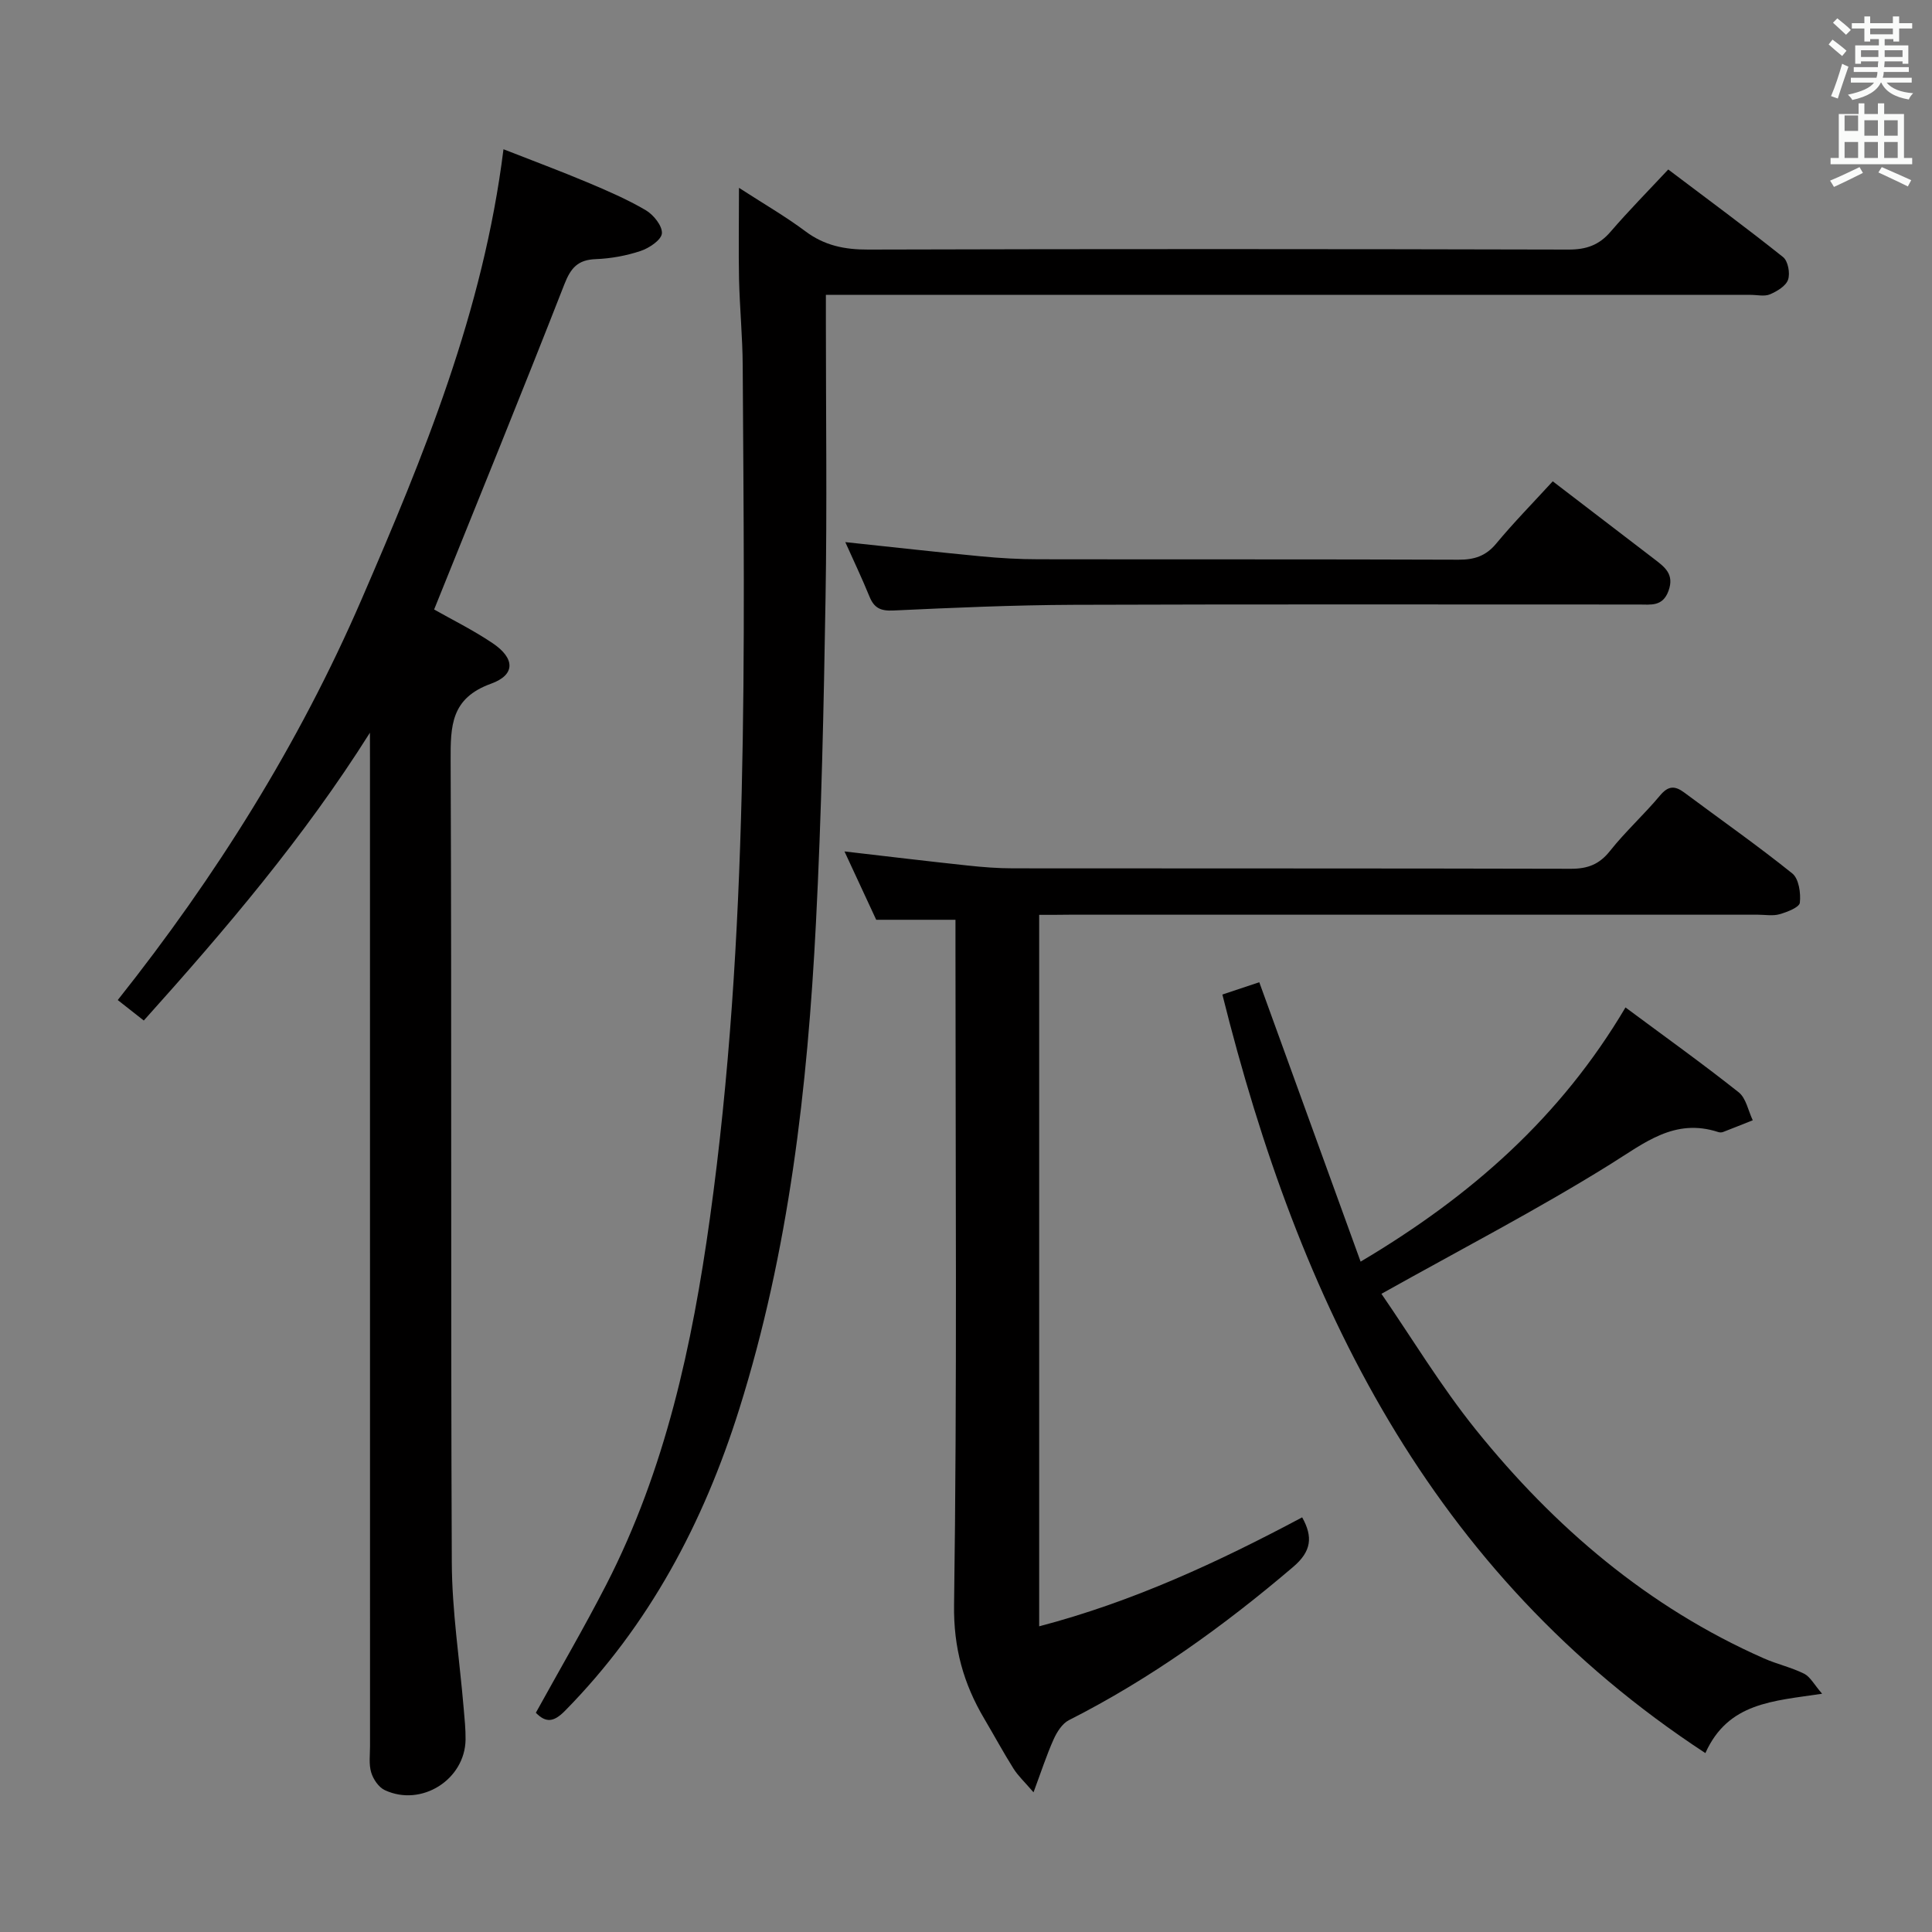 <svg enable-background="new 0 0 400 400" viewBox="0 0 400 400" xmlns="http://www.w3.org/2000/svg"><rect x="0" y="0" width="400" height="400" fill="#808080" stroke="none"/><path d="m378.6 9.2.8-1c.9.7 1.9 1.4 2.9 2.3l-.9 1.1c-1.1-.9-2-1.7-2.8-2.4zm.5 10.7c.9-2.1 1.6-4.3 2.3-6.7.4.2.8.4 1.3.6-.7 2.1-1.5 4.3-2.2 6.6zm.4-15.2.9-.9c1 .8 2 1.6 2.8 2.4l-1 1c-1-.9-1.9-1.8-2.7-2.5zm12.5-1.3h1.2v1.4h2.7v1.1h-2.7v2.7h-1.2v-.5h-1.8v1.3h4.9v3.8h-1.2v-.5h-3.7c0 .4-.1.9-.1 1.2h5.1v1h-5.2c0 .5-.1.9-.2 1.2h6v1h-5.2c1.1 1.3 2.9 2 5.5 2.2-.4.4-.7.8-.9 1.3-2.9-.5-4.8-1.6-5.7-3.5h-.1c-.8 1.7-2.7 2.9-5.9 3.6-.2-.4-.6-.8-.9-1.1 2.8-.6 4.6-1.4 5.4-2.5h-4.8v-1h5.3c.1-.3.2-.7.2-1.2h-4.9v-1h5c0-.4 0-.8.1-1.2h-3.6v.5h-1.2v-3.8h4.9v-1.3h-1.8v.5h-1.2v-2.7h-2.6v-1.1h2.6v-1.4h1.2v1.4h4.7v-1.4zm-6.7 8.4h3.6c0-.4 0-.9 0-1.4h-3.6zm1.9-4.7h4.7v-1.2h-4.7zm6.7 3.3h-3.7v1.4h3.7z" fill="#fafbfa"/><path d="m384.7 21.4h1.3v2.2h2.8v-2.2h1.3v2.2h4.1v9.1h1.7v1.3h-16.9v-1.3h1.7v-9.1h4.1v-2.2zm.3 13.2.7 1.2c-1.8.9-3.8 1.9-6 2.9-.2-.4-.5-.8-.8-1.3 2.4-1 4.4-2 6.1-2.8zm-3.1-7.5h2.8v-3.2h-2.8v4.2zm0 5.6h2.8v-3.3h-2.8zm4.1-4.6h2.8v-3.2h-2.8zm0 4.6h2.8v-3.3h-2.8zm3.6 1.9c2.1.9 4.1 1.8 6.1 2.7l-.7 1.3c-2.2-1.1-4.2-2-6.1-2.9zm3.3-9.7h-2.8v3.2h2.8zm-2.8 7.8h2.8v-3.3h-2.8z" fill="#fafbfa"/><g fill="#010000"><path d="m153 38.89c5.19 3.36 9.65 5.93 13.74 8.99 3.96 2.97 8.14 3.81 13.02 3.79 48.33-.14 96.66-.12 144.99 0 3.65.01 6.31-.91 8.69-3.68 3.78-4.39 7.86-8.52 11.95-12.9 8.51 6.43 16.27 12.14 23.78 18.14 1.02.81 1.49 3.35 1.03 4.68-.45 1.31-2.28 2.4-3.75 3.03-1.13.48-2.63.11-3.96.11-61.66 0-123.33 0-184.99 0-1.97 0-3.94 0-6.51 0v5.72c0 19 .25 38-.07 57-.37 22.46-.84 44.93-1.99 67.36-1.74 34.07-5.59 67.88-15.88 100.62-7.38 23.48-18.62 44.73-36.07 62.45-2.34 2.38-3.96 2.53-6.04.41 4.9-8.89 10-17.61 14.61-26.58 12.22-23.82 17.77-49.53 21.43-75.82 8.15-58.6 7.13-117.53 6.79-176.45-.03-5.98-.62-11.96-.76-17.94-.12-5.95-.01-11.92-.01-18.93z"/><path d="m76.59 151.7c-13.66 21.69-29.91 40.76-46.82 59.59-1.85-1.45-3.38-2.66-5.39-4.24 20.36-25.63 37.51-53 50.46-82.91 12.87-29.74 25.21-59.63 29.4-93.24 6.09 2.39 11.74 4.49 17.29 6.82 4.14 1.74 8.29 3.53 12.15 5.79 1.61.94 3.47 3.25 3.36 4.8-.1 1.36-2.63 3.06-4.41 3.65-2.96.99-6.17 1.57-9.29 1.69-3.7.14-5.16 1.8-6.49 5.2-8.76 22.41-17.85 44.69-26.97 67.34 3.54 2.01 8 4.21 12.09 6.96 4.64 3.11 4.82 6.55-.3 8.4-8.34 3.01-8.4 8.74-8.37 15.95.23 55.32 0 110.65.24 165.97.04 10.07 1.61 20.14 2.46 30.21.18 2.16.42 4.32.39 6.48-.11 8.29-9.14 14.01-16.72 10.47-1.27-.59-2.4-2.26-2.82-3.67-.51-1.69-.24-3.63-.24-5.46-.01-67.99-.01-135.98-.01-203.97-.01-1.93-.01-3.88-.01-5.83z"/><path d="m215.15 189.41v147.3c19.31-5.06 37-13.26 54.45-22.56 2.25 4.04 1.94 7.03-1.86 10.26-14.36 12.24-29.56 23.18-46.43 31.73-1.39.7-2.49 2.46-3.17 3.97-1.46 3.26-2.57 6.69-4.16 10.97-1.88-2.19-3.21-3.42-4.14-4.9-2.12-3.37-4.02-6.89-6.05-10.32-4.31-7.29-6.39-14.67-6.26-23.62.64-45.15.29-90.32.29-135.48 0-1.98 0-3.97 0-6.33-5.49 0-10.69 0-16.41 0-2.04-4.4-4.26-9.18-6.57-14.15 8.74 1.01 17.08 2.02 25.44 2.91 3.14.34 6.3.59 9.46.59 38.5.04 76.99-.01 115.49.09 3.47.01 5.89-.9 8.1-3.69 3.2-4.03 7.06-7.53 10.37-11.49 1.7-2.03 3.06-2.05 5.01-.6 7.47 5.57 15.11 10.92 22.37 16.75 1.35 1.09 1.78 4.07 1.56 6.06-.11.96-2.63 1.93-4.2 2.38-1.39.4-2.98.1-4.48.1-47.5 0-94.99 0-142.49 0-1.95.03-3.92.03-6.32.03z"/><path d="m377.25 350.67c-10.21 1.54-19.45 1.8-24.17 12.29-57.17-37.43-84.13-93.44-100-157.05 2.79-.93 5.41-1.8 7.64-2.55 6.99 19.28 13.87 38.23 20.98 57.85 23.06-13.68 41.45-30.02 54.84-52.63 8.08 6 15.91 11.6 23.44 17.57 1.53 1.22 1.97 3.82 2.91 5.79-2.05.81-4.09 1.64-6.15 2.43-.29.11-.69.11-.99.01-9.04-2.95-15.23 2.23-22.36 6.67-15.04 9.37-30.82 17.55-47.38 26.82 6.16 8.94 12.24 19.05 19.57 28.16 16.26 20.19 35.63 36.73 59.61 47.32 2.72 1.2 5.7 1.86 8.35 3.18 1.28.66 2.08 2.27 3.71 4.14z"/><path d="m321.48 99.65c7.31 5.6 14.18 10.86 21.05 16.12 2.15 1.65 4.16 3.12 2.92 6.55-1.2 3.32-3.68 2.84-6.11 2.84-39 .01-78-.08-116.99.06-12.48.05-24.96.6-37.42 1.18-2.61.12-3.94-.52-4.9-2.85-1.54-3.78-3.3-7.47-5.02-11.31 9.65 1.02 18.84 2.06 28.05 2.94 3.97.38 7.96.61 11.95.61 29 .05 58-.02 86.99.09 3.24.01 5.62-.75 7.76-3.32 3.6-4.34 7.57-8.38 11.72-12.91z"/></g></svg>